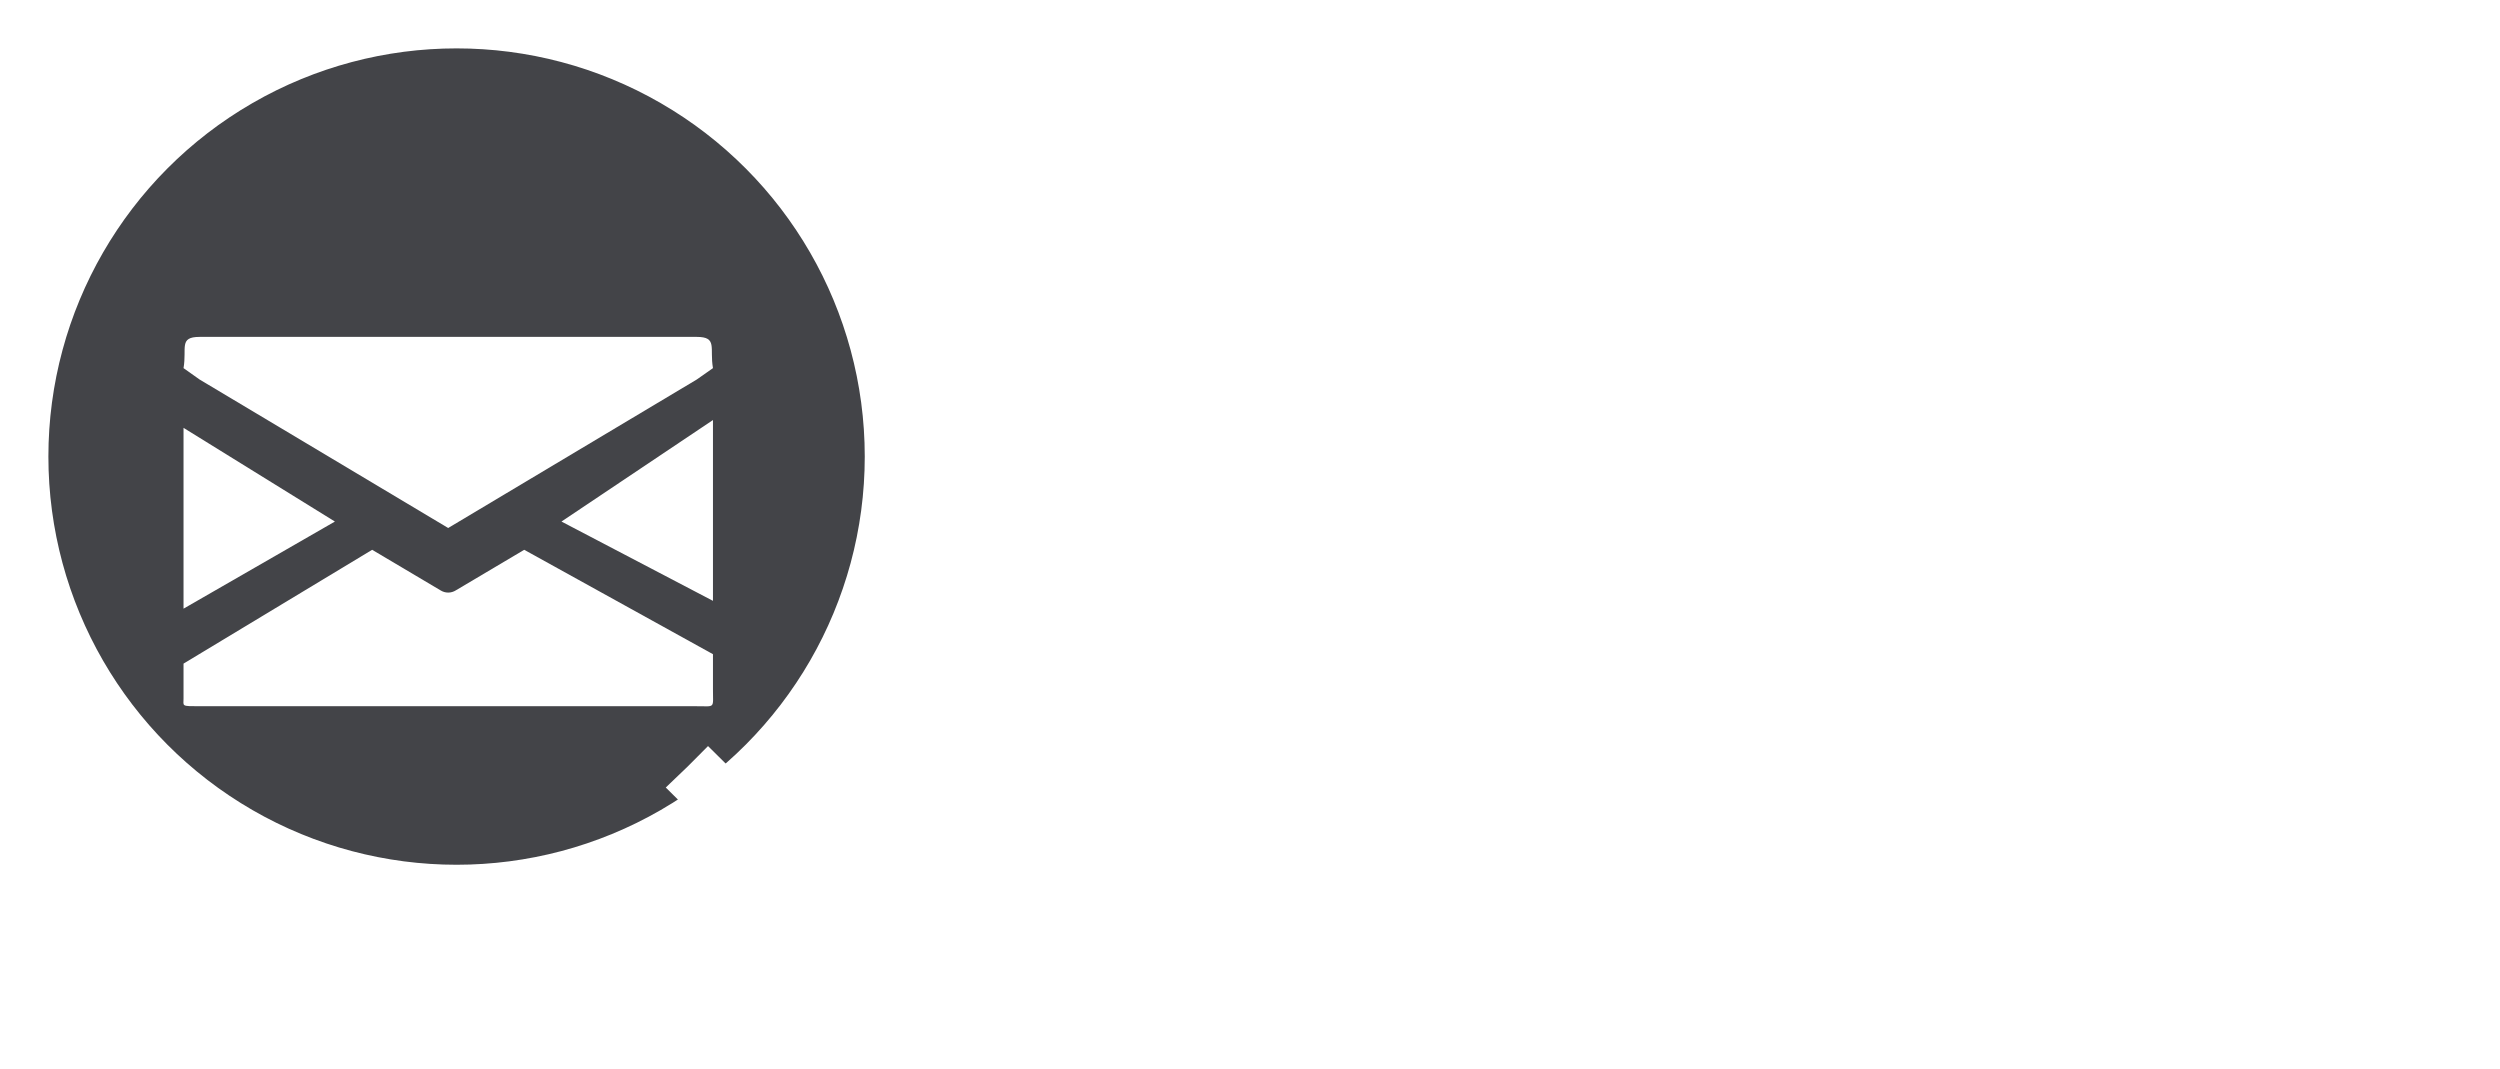 <svg width="124" height="53" viewBox="0 0 124 53" fill="none" xmlns="http://www.w3.org/2000/svg">
<circle cx="22.646" cy="22.646" r="21.446" fill="#434448" stroke="white" stroke-width="2.4"/>
<g clip-path="url(#clip0_81_1037)">
<g clip-path="url(#clip1_81_1037)">
<g filter="url(#filter0_d_81_1037)">
<path d="M16.611 21.869L9.103 26.19L9.103 17.221L16.611 21.869ZM27.849 21.869L35.363 25.802V16.834L27.849 21.869ZM26.001 23.27L22.614 25.279C22.497 25.353 22.364 25.392 22.23 25.392C22.096 25.392 21.962 25.353 21.846 25.279L18.459 23.27L9.103 28.915V30.642C9.103 31.029 8.974 31.029 9.9 31.029H34.559C35.492 31.029 35.363 31.158 35.363 30.19V28.448L26.001 23.27ZM22.23 22.189L34.559 14.824L35.363 14.259C35.19 13.262 35.602 12.71 34.559 12.71H9.9C8.857 12.71 9.276 13.265 9.103 14.259L9.9 14.824L22.23 22.189Z" fill="white"/>
</g>
</g>
</g>
<g filter="url(#filter1_d_81_1037)">
<path d="M50.388 34V13.053H53.831L61.521 30.528L69.065 13.053H72.361V34H69.944V16.817L62.502 34H60.364L52.805 16.817V34H50.388ZM77.43 34H74.617L83.509 13.053H86.512L95.448 34H92.445L89.735 27.408H82.806L83.553 25.211H88.826L84.915 15.719L77.43 34ZM100.853 13.053V34H98.143V13.053H100.853ZM108.398 13.053V31.803H119.355V34H105.688V13.053H108.398Z" fill="white"/>
</g>
<g filter="url(#filter2_d_81_1037)">
<path d="M42.578 44.524L33.022 35.061L34.107 34.021L34.613 33.513L35.118 33.005L44.674 42.467L42.578 44.524Z" fill="white"/>
</g>
<defs>
<filter id="filter0_d_81_1037" x="5.097" y="12.71" width="34.272" height="26.324" filterUnits="userSpaceOnUse" color-interpolation-filters="sRGB">
<feFlood flood-opacity="0" result="BackgroundImageFix"/>
<feColorMatrix in="SourceAlpha" type="matrix" values="0 0 0 0 0 0 0 0 0 0 0 0 0 0 0 0 0 0 127 0" result="hardAlpha"/>
<feOffset dy="4"/>
<feGaussianBlur stdDeviation="2"/>
<feComposite in2="hardAlpha" operator="out"/>
<feColorMatrix type="matrix" values="0 0 0 0 0 0 0 0 0 0 0 0 0 0 0 0 0 0 0.25 0"/>
<feBlend mode="normal" in2="BackgroundImageFix" result="effect1_dropShadow_81_1037"/>
<feBlend mode="normal" in="SourceGraphic" in2="effect1_dropShadow_81_1037" result="shape"/>
</filter>
<filter id="filter1_d_81_1037" x="46.388" y="13.053" width="76.967" height="28.947" filterUnits="userSpaceOnUse" color-interpolation-filters="sRGB">
<feFlood flood-opacity="0" result="BackgroundImageFix"/>
<feColorMatrix in="SourceAlpha" type="matrix" values="0 0 0 0 0 0 0 0 0 0 0 0 0 0 0 0 0 0 127 0" result="hardAlpha"/>
<feOffset dy="4"/>
<feGaussianBlur stdDeviation="2"/>
<feComposite in2="hardAlpha" operator="out"/>
<feColorMatrix type="matrix" values="0 0 0 0 0 0 0 0 0 0 0 0 0 0 0 0 0 0 0.25 0"/>
<feBlend mode="normal" in2="BackgroundImageFix" result="effect1_dropShadow_81_1037"/>
<feBlend mode="normal" in="SourceGraphic" in2="effect1_dropShadow_81_1037" result="shape"/>
</filter>
<filter id="filter2_d_81_1037" x="29.022" y="33.005" width="19.652" height="19.519" filterUnits="userSpaceOnUse" color-interpolation-filters="sRGB">
<feFlood flood-opacity="0" result="BackgroundImageFix"/>
<feColorMatrix in="SourceAlpha" type="matrix" values="0 0 0 0 0 0 0 0 0 0 0 0 0 0 0 0 0 0 127 0" result="hardAlpha"/>
<feOffset dy="4"/>
<feGaussianBlur stdDeviation="2"/>
<feComposite in2="hardAlpha" operator="out"/>
<feColorMatrix type="matrix" values="0 0 0 0 0 0 0 0 0 0 0 0 0 0 0 0 0 0 0.25 0"/>
<feBlend mode="normal" in2="BackgroundImageFix" result="effect1_dropShadow_81_1037"/>
<feBlend mode="normal" in="SourceGraphic" in2="effect1_dropShadow_81_1037" result="shape"/>
</filter>
<clipPath id="clip0_81_1037">
<rect width="35.228" height="35.228" fill="white" transform="translate(5.033 5.032)"/>
</clipPath>
<clipPath id="clip1_81_1037">
<rect width="35.228" height="35.228" fill="white" transform="translate(5.033 5.032)"/>
</clipPath>
</defs>
</svg>
